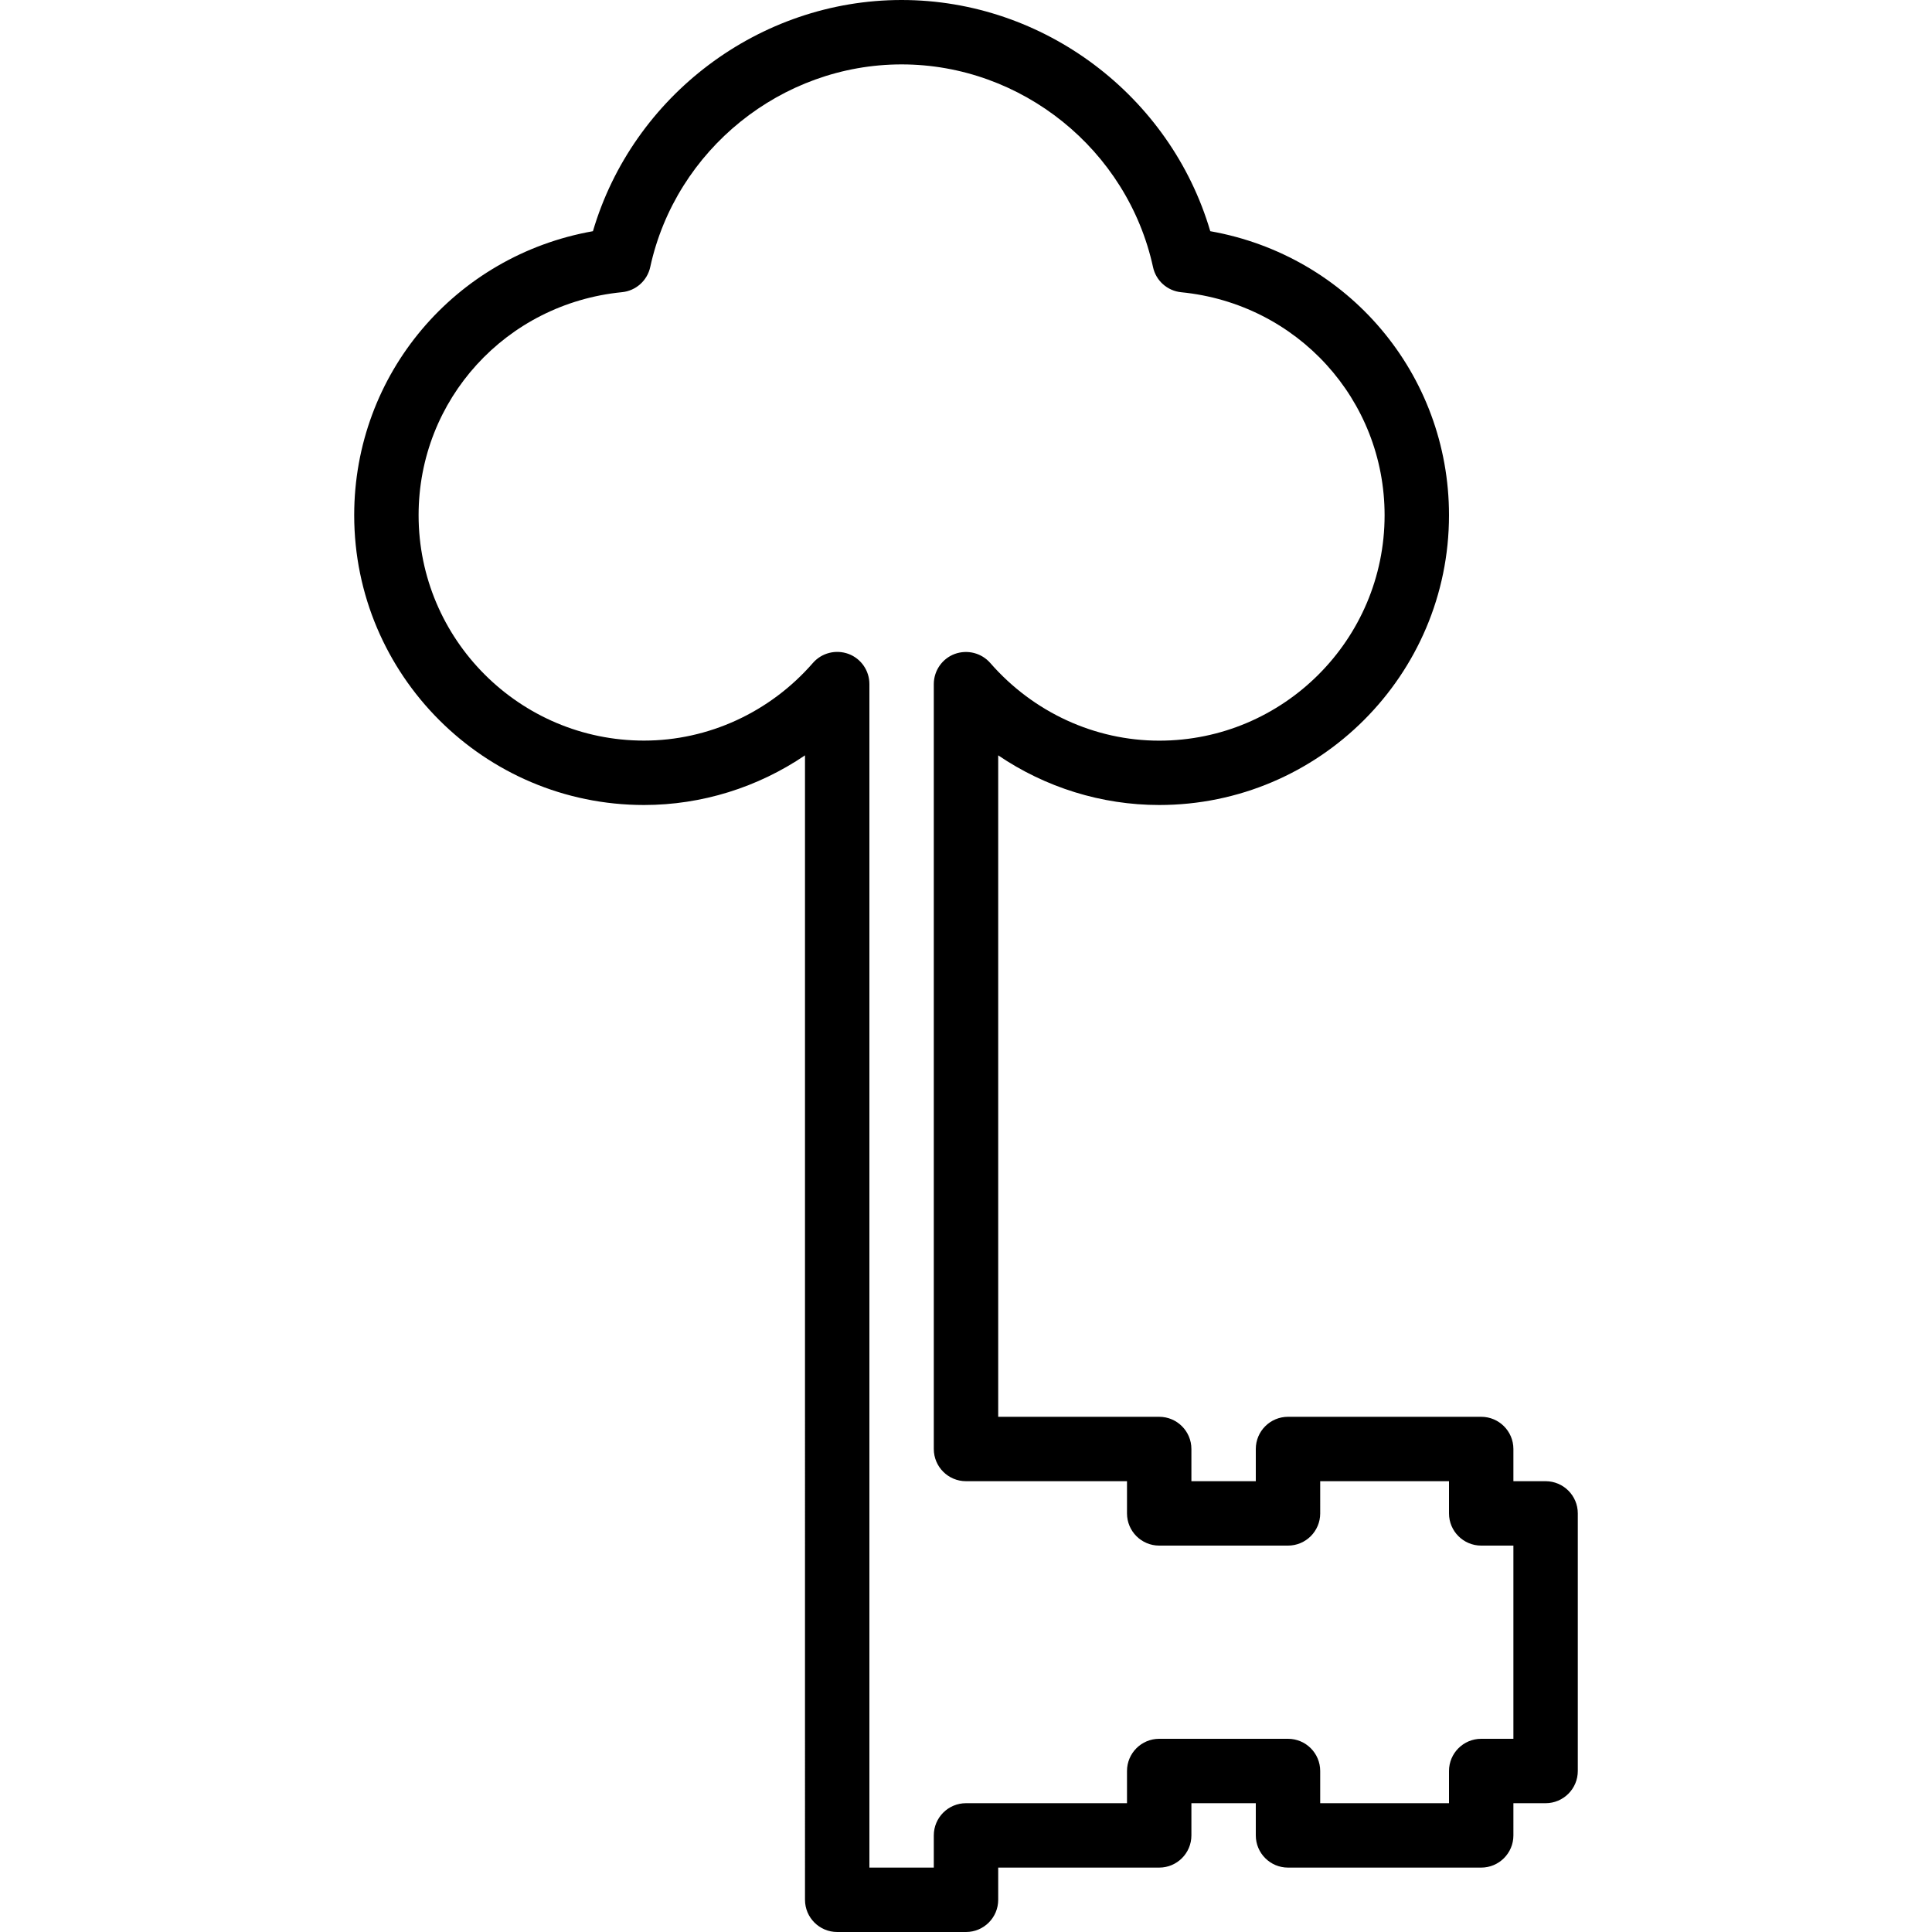 <?xml version="1.0" encoding="iso-8859-1"?>
<!-- Generator: Adobe Illustrator 19.0.0, SVG Export Plug-In . SVG Version: 6.00 Build 0)  -->
<svg version="1.1" id="Layer_1" xmlns="http://www.w3.org/2000/svg" xmlns:xlink="http://www.w3.org/1999/xlink" x="0px" y="0px"
	 viewBox="0 0 30 30" style="enable-background:new 0 0 30 30;" xml:space="preserve">
<g>
	<g>
		<path d="M24,23h-0.5v-0.5c0-0.276-0.224-0.5-0.5-0.5h-3c-0.276,0-0.5,0.224-0.5,0.5V23h-1v-0.5c0-0.276-0.224-0.5-0.5-0.5h-2.5
			V11.729c0.734,0.498,1.604,0.771,2.5,0.771c2.481,0,4.5-2.019,4.5-4.5c0-2.194-1.57-4.032-3.707-4.41C18.175,1.49,16.213,0,14,0
			S9.825,1.49,9.207,3.59C7.07,3.968,5.5,5.806,5.5,8c0,2.481,2.019,4.5,4.5,4.5c0.896,0,1.766-0.273,2.5-0.771V29.5
			c0,0.276,0.224,0.5,0.5,0.5h2c0.276,0,0.5-0.224,0.5-0.5V29H18c0.276,0,0.5-0.224,0.5-0.5V28h1v0.5c0,0.276,0.224,0.5,0.5,0.5h3
			c0.276,0,0.5-0.224,0.5-0.5V28H24c0.276,0,0.5-0.224,0.5-0.5v-4C24.5,23.224,24.276,23,24,23z M23.5,27H23
			c-0.276,0-0.5,0.224-0.5,0.5V28h-2v-0.5c0-0.276-0.224-0.5-0.5-0.5h-2c-0.276,0-0.5,0.224-0.5,0.5V28H15
			c-0.276,0-0.5,0.224-0.5,0.5V29h-1V10.622c0-0.208-0.129-0.395-0.324-0.468c-0.197-0.072-0.416-0.017-0.553,0.14
			C11.955,11.061,10.999,11.5,10,11.5c-1.93,0-3.5-1.57-3.5-3.5c0-1.796,1.357-3.285,3.158-3.463
			c0.215-0.021,0.393-0.179,0.439-0.391C10.494,2.323,12.136,1,14,1s3.506,1.323,3.904,3.147c0.045,0.212,0.223,0.37,0.439,0.391
			c1.8,0.178,3.157,1.667,3.157,3.463c0,1.93-1.57,3.5-3.5,3.5c-0.999,0-1.955-0.44-2.623-1.206
			c-0.137-0.156-0.355-0.212-0.553-0.14c-0.195,0.073-0.324,0.26-0.324,0.468V22.5c0,0.276,0.224,0.5,0.5,0.5h2.5v0.5
			c0,0.276,0.224,0.5,0.5,0.5h2c0.276,0,0.5-0.224,0.5-0.5V23h2v0.5c0,0.276,0.224,0.5,0.5,0.5h0.5V27z"/>
	</g>
</g>
</svg>
